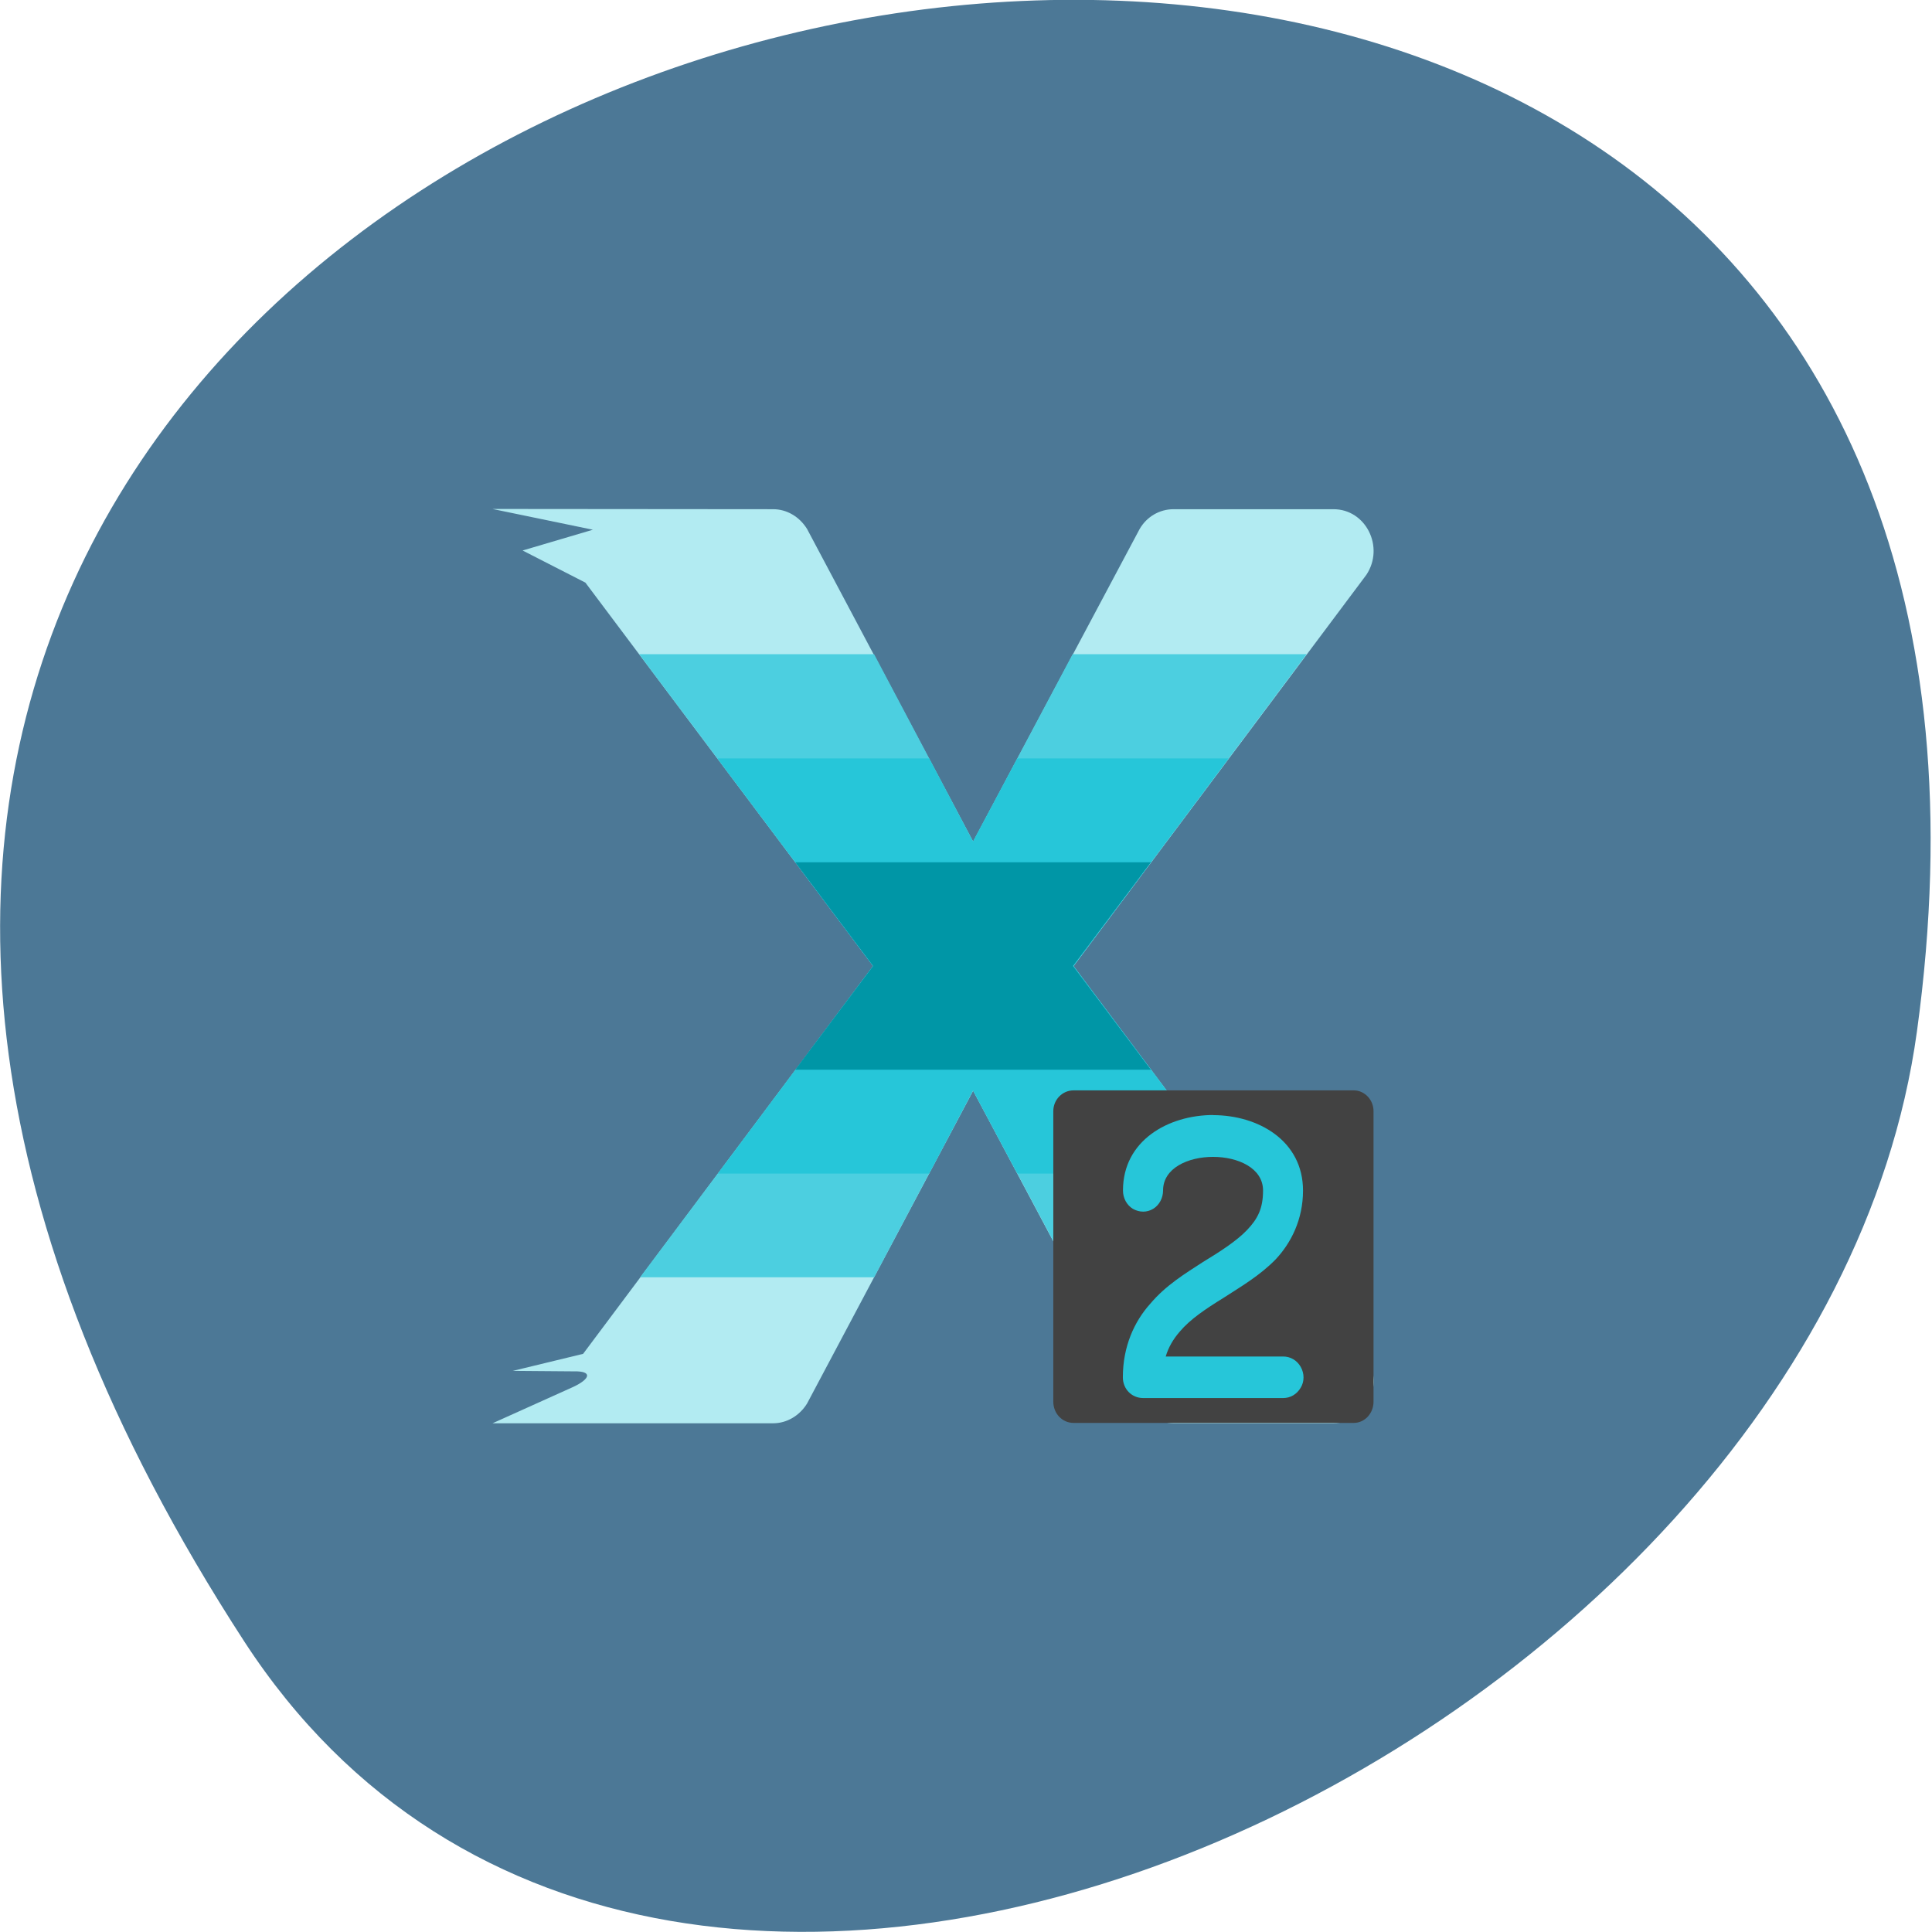 <svg xmlns="http://www.w3.org/2000/svg" viewBox="0 0 16 16"><path d="m 2.023 13.594 c -9.152 -14.09 15.844 -19.539 13.852 -5.05 c -0.813 5.91 -10.352 10.434 -13.852 5.05" fill="#4c7896"/><path d="m 4.078 4.215 l 0.832 0.172 l -0.582 0.172 l 0.52 0.266 l 2.383 3.176 l -2.402 3.211 l -0.582 0.141 l 0.504 0.004 c 0.16 -0.004 0.137 0.063 -0.004 0.129 l -0.668 0.301 h 2.324 c 0.113 0 0.219 -0.063 0.281 -0.164 l 1.375 -2.59 l 1.379 2.59 c 0.059 0.102 0.164 0.164 0.281 0.164 h 1.324 c 0.27 0 0.426 -0.316 0.273 -0.543 l -2.426 -3.242 l 2.426 -3.242 c 0.152 -0.23 -0.004 -0.543 -0.273 -0.543 h -1.324 c -0.117 0 -0.223 0.063 -0.281 0.164 l -1.379 2.59 l -1.375 -2.59 c -0.063 -0.102 -0.168 -0.164 -0.281 -0.164" fill="#b2ebf2"/><path d="m 5.293 5.418 l 1.938 2.582 l -1.93 2.578 h 1.938 l 0.82 -1.547 l 0.824 1.547 h 1.938 l -1.93 -2.578 l 1.93 -2.582 h -1.938 l -0.824 1.551 l -0.82 -1.551" fill="#4ccfe0"/><path d="m 5.941 6.281 l 1.289 1.719 l -1.285 1.719 h 1.75 l 0.363 -0.688 l 0.367 0.688 h 1.75 l -1.285 -1.719 l 1.285 -1.719 h -1.75 l -0.367 0.688 l -0.363 -0.688" fill="#26c6d9"/><path d="m 6.586 7.141 l 0.645 0.859 l -0.645 0.859 h 2.945 l -0.645 -0.859 l 0.645 -0.859" fill="#0096a6"/><path d="m 8.891 9.03 h 2.32 c 0.09 0 0.164 0.078 0.164 0.172 v 2.406 c 0 0.098 -0.074 0.176 -0.164 0.176 h -2.32 c -0.094 0 -0.168 -0.078 -0.168 -0.176 v -2.406 c 0 -0.094 0.074 -0.172 0.168 -0.172" fill="#424242"/><path d="m 10.05 9.234 c -0.375 0 -0.75 0.211 -0.75 0.625 c 0 0.063 0.031 0.121 0.082 0.152 c 0.055 0.031 0.117 0.031 0.168 0 c 0.051 -0.031 0.082 -0.09 0.082 -0.152 c 0 -0.371 0.828 -0.371 0.828 0 c 0 0.148 -0.043 0.234 -0.133 0.328 c -0.086 0.09 -0.219 0.176 -0.367 0.266 c -0.145 0.094 -0.305 0.191 -0.434 0.344 c -0.133 0.148 -0.227 0.355 -0.227 0.609 c 0 0.098 0.074 0.172 0.168 0.172 h 1.16 c 0.059 0 0.113 -0.031 0.145 -0.086 c 0.031 -0.051 0.031 -0.117 0 -0.172 c -0.031 -0.055 -0.086 -0.086 -0.145 -0.086 h -0.973 c 0.023 -0.078 0.063 -0.145 0.117 -0.207 c 0.086 -0.102 0.215 -0.188 0.359 -0.277 c 0.145 -0.094 0.301 -0.184 0.434 -0.32 c 0.129 -0.137 0.227 -0.332 0.227 -0.57 c 0 -0.414 -0.371 -0.625 -0.746 -0.625" fill="#26c6d9"/></svg>